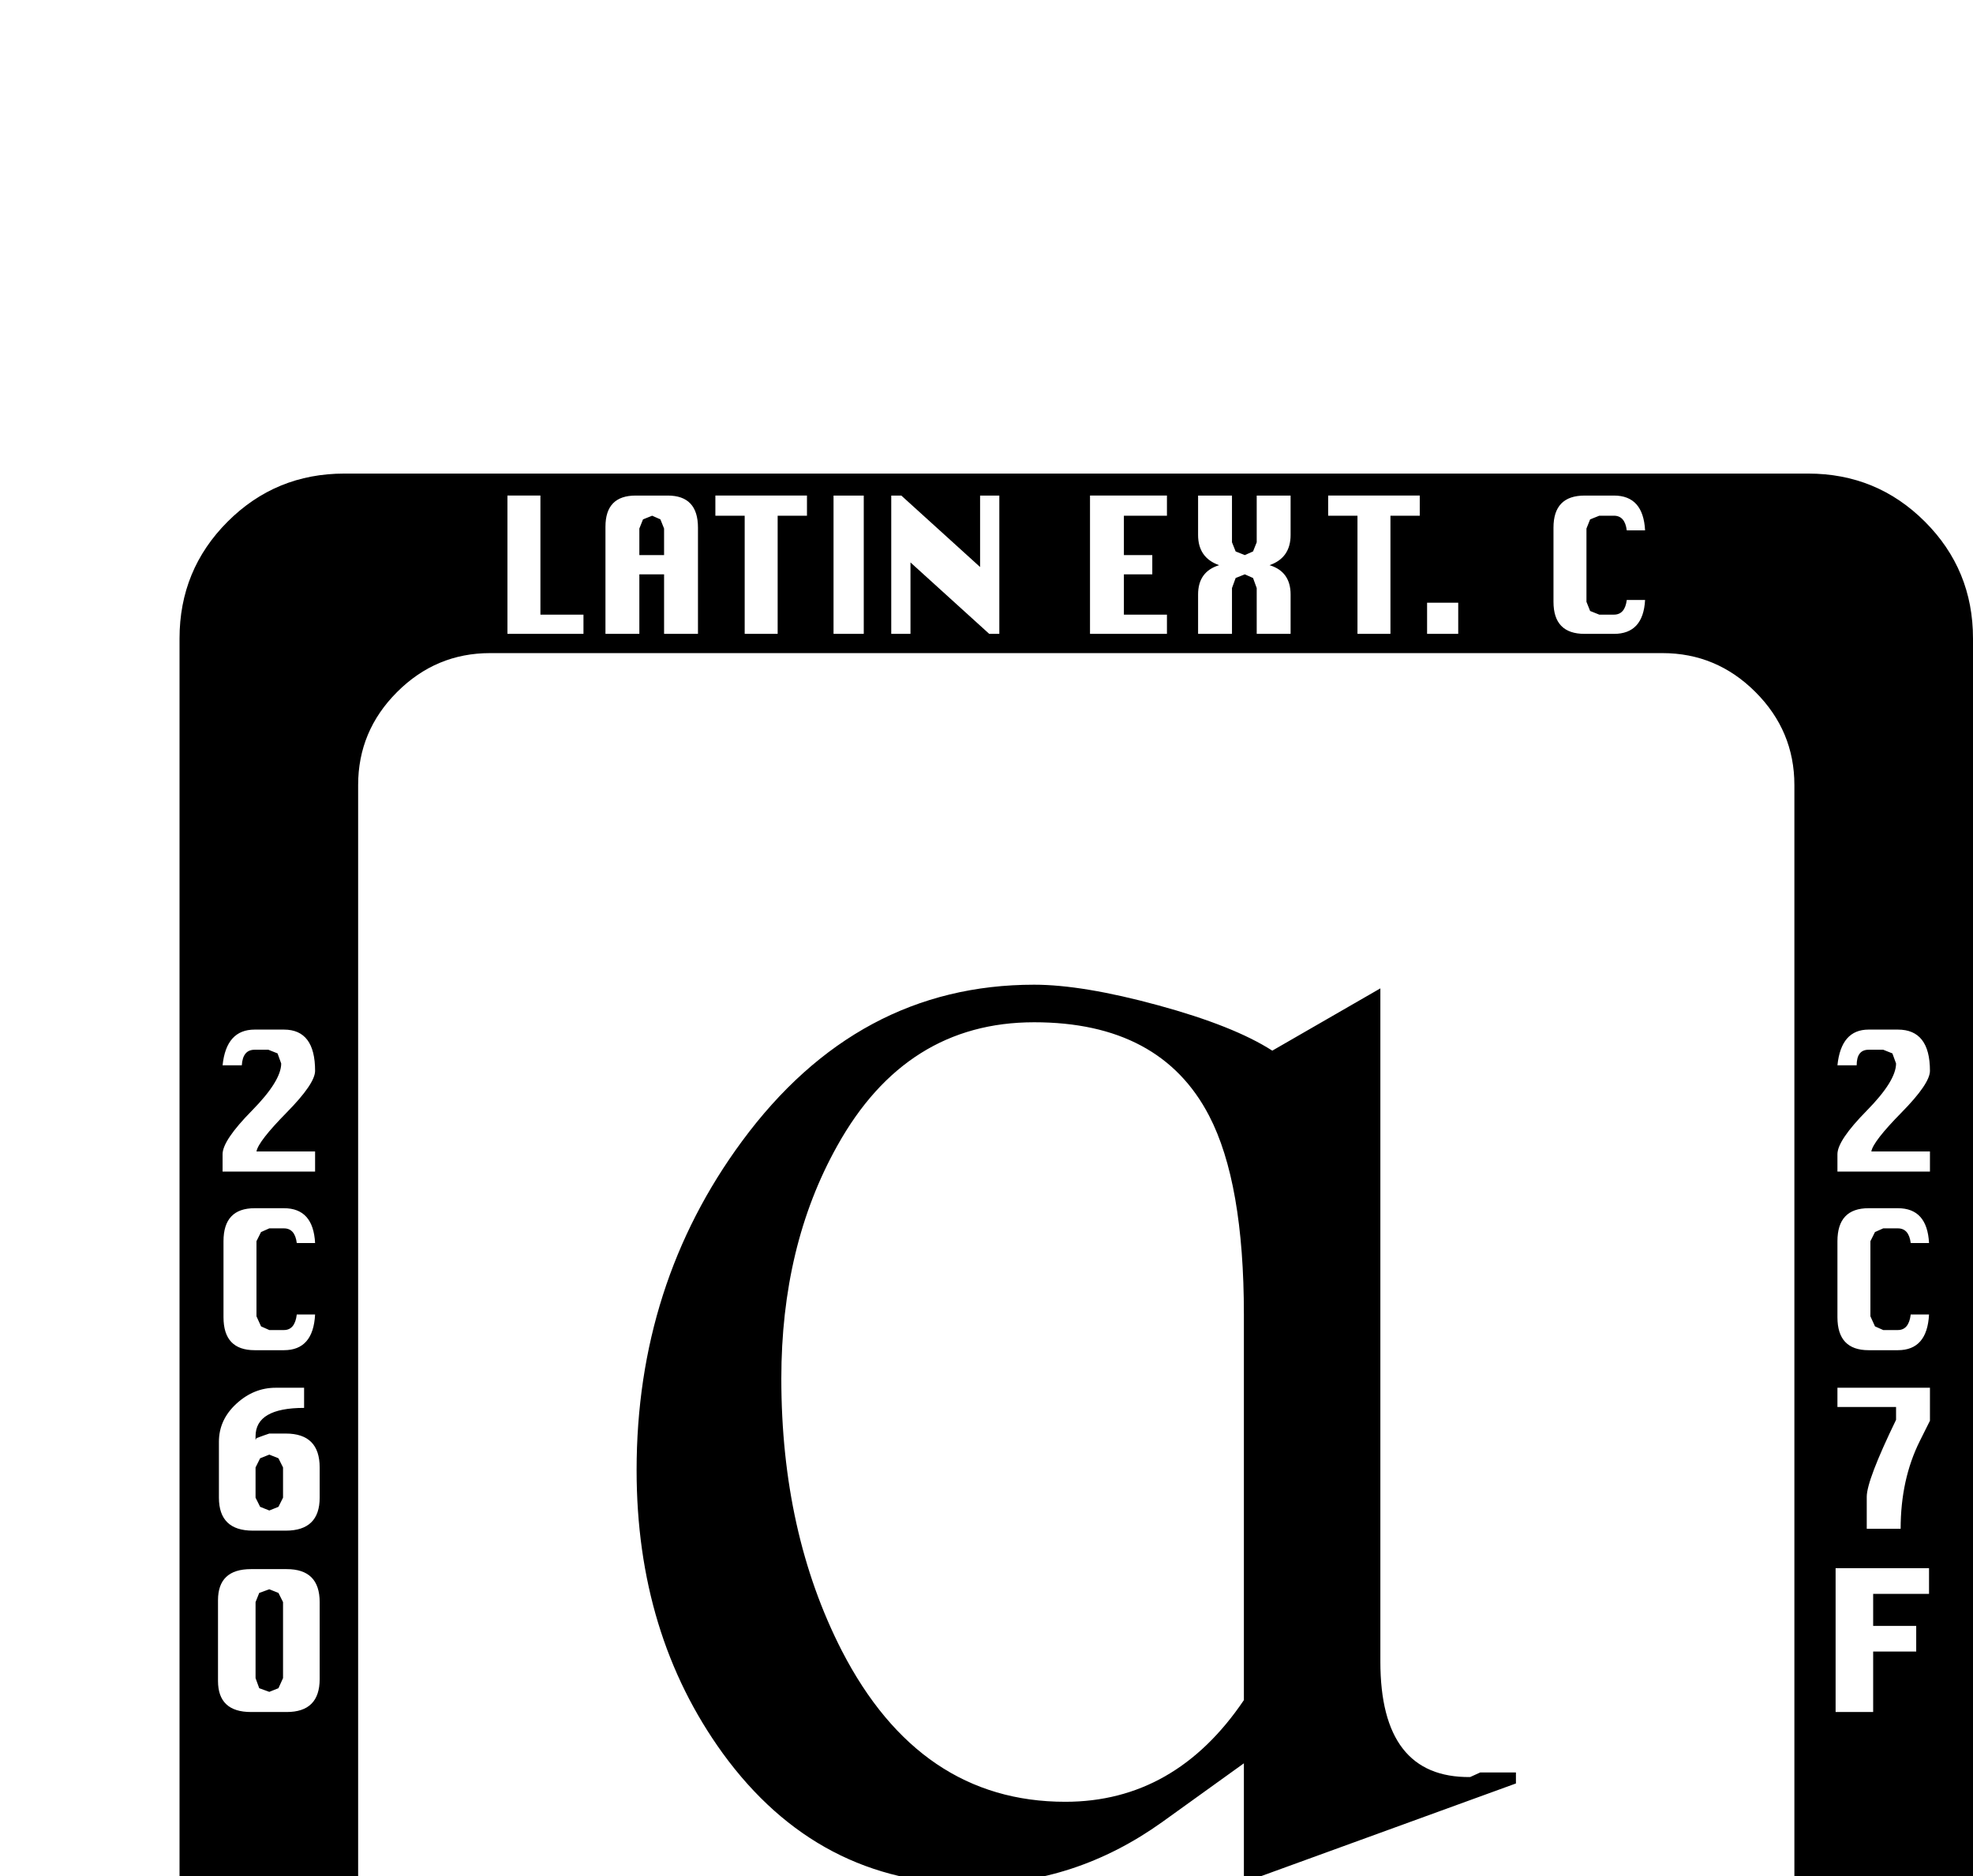 <?xml version="1.0" standalone="no"?>
<!DOCTYPE svg PUBLIC "-//W3C//DTD SVG 1.1//EN" "http://www.w3.org/Graphics/SVG/1.1/DTD/svg11.dtd" >
<svg viewBox="0 -419 2154 2048">
  <g transform="matrix(1 0 0 -1 0 1638)">
   <path fill="currentColor"
d="M2154 -239q0 -75 -52.5 -127.5t-127.5 -52.5h-1598q-75 0 -127.5 52.5t-52.5 127.5v1599q0 75 52.5 127.5t127.5 52.5h1598q75 0 127.5 -52.5t52.5 -127.5v-1599zM1796 1402h-20q-2 -16 -14 -16h-16l-10 4l-4 10v80l4 10l10 4h16q12 0 14 -16h20q-2 38 -34 38h-32
q-34 0 -34 -35v-81q0 -35 34 -35h32q32 0 34 37zM1592 1365v34h-34v-34h34zM1550 1494v22h-100v-22h32v-129h36v129h32zM2107 778v22h-64q2 11 33 42.5t31 45.5q0 45 -35 45h-32q-30 0 -34 -39h21q0 17 13 17h16l10 -4l4 -11q0 -19 -32 -51.5t-32 -47.5v-19h101zM1409 1365
v43q0 25 -23 32q23 8 23 33v43h-37v-51l-4 -10l-9 -4l-10 4l-4 10v51h-37v-43q0 -25 23 -33q-23 -7 -23 -32v-43h37v50l4 11l10 4l9 -4l4 -11v-50h37zM2106 622h-20q-2 -17 -14 -17h-16l-9 4l-5 11v82l5 10l9 4h16q12 0 14 -16h20q-2 38 -34 38h-32q-34 0 -34 -36v-83
q0 -36 34 -36h32q32 0 34 39zM1274 1365v21h-47v44h31v21h-31v43h47v22h-84v-151h84zM2107 506v36h-101v-21h64v-14q-32 -66 -32 -84v-35h37q0 54 21 96zM1091 1365v151h-21v-78l-86 78h-11v-151h21v78l86 -78h11zM943 1365v151h-33v-151h33zM2106 317v28h-102v-157h41v66
h47v28h-47v35h61zM881 1494v22h-100v-22h32v-129h36v129h32zM762 1365v116q0 35 -33 35h-35q-33 0 -33 -34v-117h37v65h27v-65h37zM637 1365v21h-47v130h-36v-151h83zM1959 -79v1279q0 59 -42.5 101.5t-101.5 42.5h-1280q-59 0 -101.5 -42.5t-42.5 -101.5v-1279
q0 -59 42.5 -101.5t101.5 -42.5h1280q59 0 101.5 42.5t42.5 101.5zM1796 -358h-20q-2 -16 -14 -16h-16l-10 4l-4 10v80l4 10l10 4h16q12 0 14 -16h20q-2 38 -34 38h-32q-34 0 -34 -35v-81q0 -35 34 -35h32q32 0 34 37zM1592 -395v34h-34v-34h34zM1550 -266v22h-100v-22h32
v-129h36v129h32zM344 778v22h-64q2 11 33 42.5t31 45.5q0 45 -34 45h-32q-31 0 -35 -39h21q1 17 14 17h15l10 -4l4 -11q0 -19 -32 -51.5t-32 -47.5v-19h101zM1409 -395v43q0 25 -23 32q23 8 23 33v43h-37v-51l-4 -10l-9 -4l-10 4l-4 10v51h-37v-43q0 -25 23 -33
q-23 -7 -23 -32v-43h37v50l4 11l10 4l9 -4l4 -11v-50h37zM344 622h-20q-2 -17 -14 -17h-16l-9 4l-5 11v82l5 10l9 4h16q12 0 14 -16h20q-2 38 -34 38h-32q-34 0 -34 -36v-83q0 -36 34 -36h32q32 0 34 39zM1274 -395v21h-47v44h31v21h-31v43h47v22h-84v-151h84zM349 422v33
q0 37 -37 37h-18q-6 -2 -14 -5l-1 -2v4q0 31 53 31v22h-31q-24 0 -43 -17.5t-19 -41.5v-61q0 -36 37 -36h36q37 0 37 36zM1091 -395v151h-21v-78l-86 78h-11v-151h21v78l86 -78h11zM943 -395v151h-33v-151h33zM349 224v84q0 36 -36 36h-39q-36 0 -36 -34v-88q0 -34 36 -34
h39q36 0 36 36zM881 -266v22h-100v-22h32v-129h36v129h32zM762 -395v116q0 35 -33 35h-35q-33 0 -33 -34v-117h37v65h27v-65h37zM637 -395v21h-47v130h-36v-151h83zM725 1451h-27v29l4 10l10 4l9 -4l4 -10v-29zM1655 110l-297 -108v130l-89 -64q-95 -68 -207 -68
q-169 0 -273 143q-94 130 -94 309q0 203 115 359q126 171 319 171q53 0 135.5 -22.5t124.5 -49.5l118 68v-735q0 -127 98 -126l11 5h39v-12zM309 422l-5 -10l-10 -4l-10 4l-5 10v33l5 10l10 4l10 -4l5 -10v-33zM309 225l-5 -11l-10 -4l-11 4l-4 11v83l4 10l11 4l10 -4l5 -10
v-83zM725 -309h-27v29l4 10l10 4l9 -4l4 -10v-29zM1358 201v421q0 144 -38 217q-53 102 -191 102q-140 0 -215 -135q-61 -109 -61 -254q0 -168 66 -297q85 -165 244 -165q120 0 195 111z" />
  </g>

</svg>
